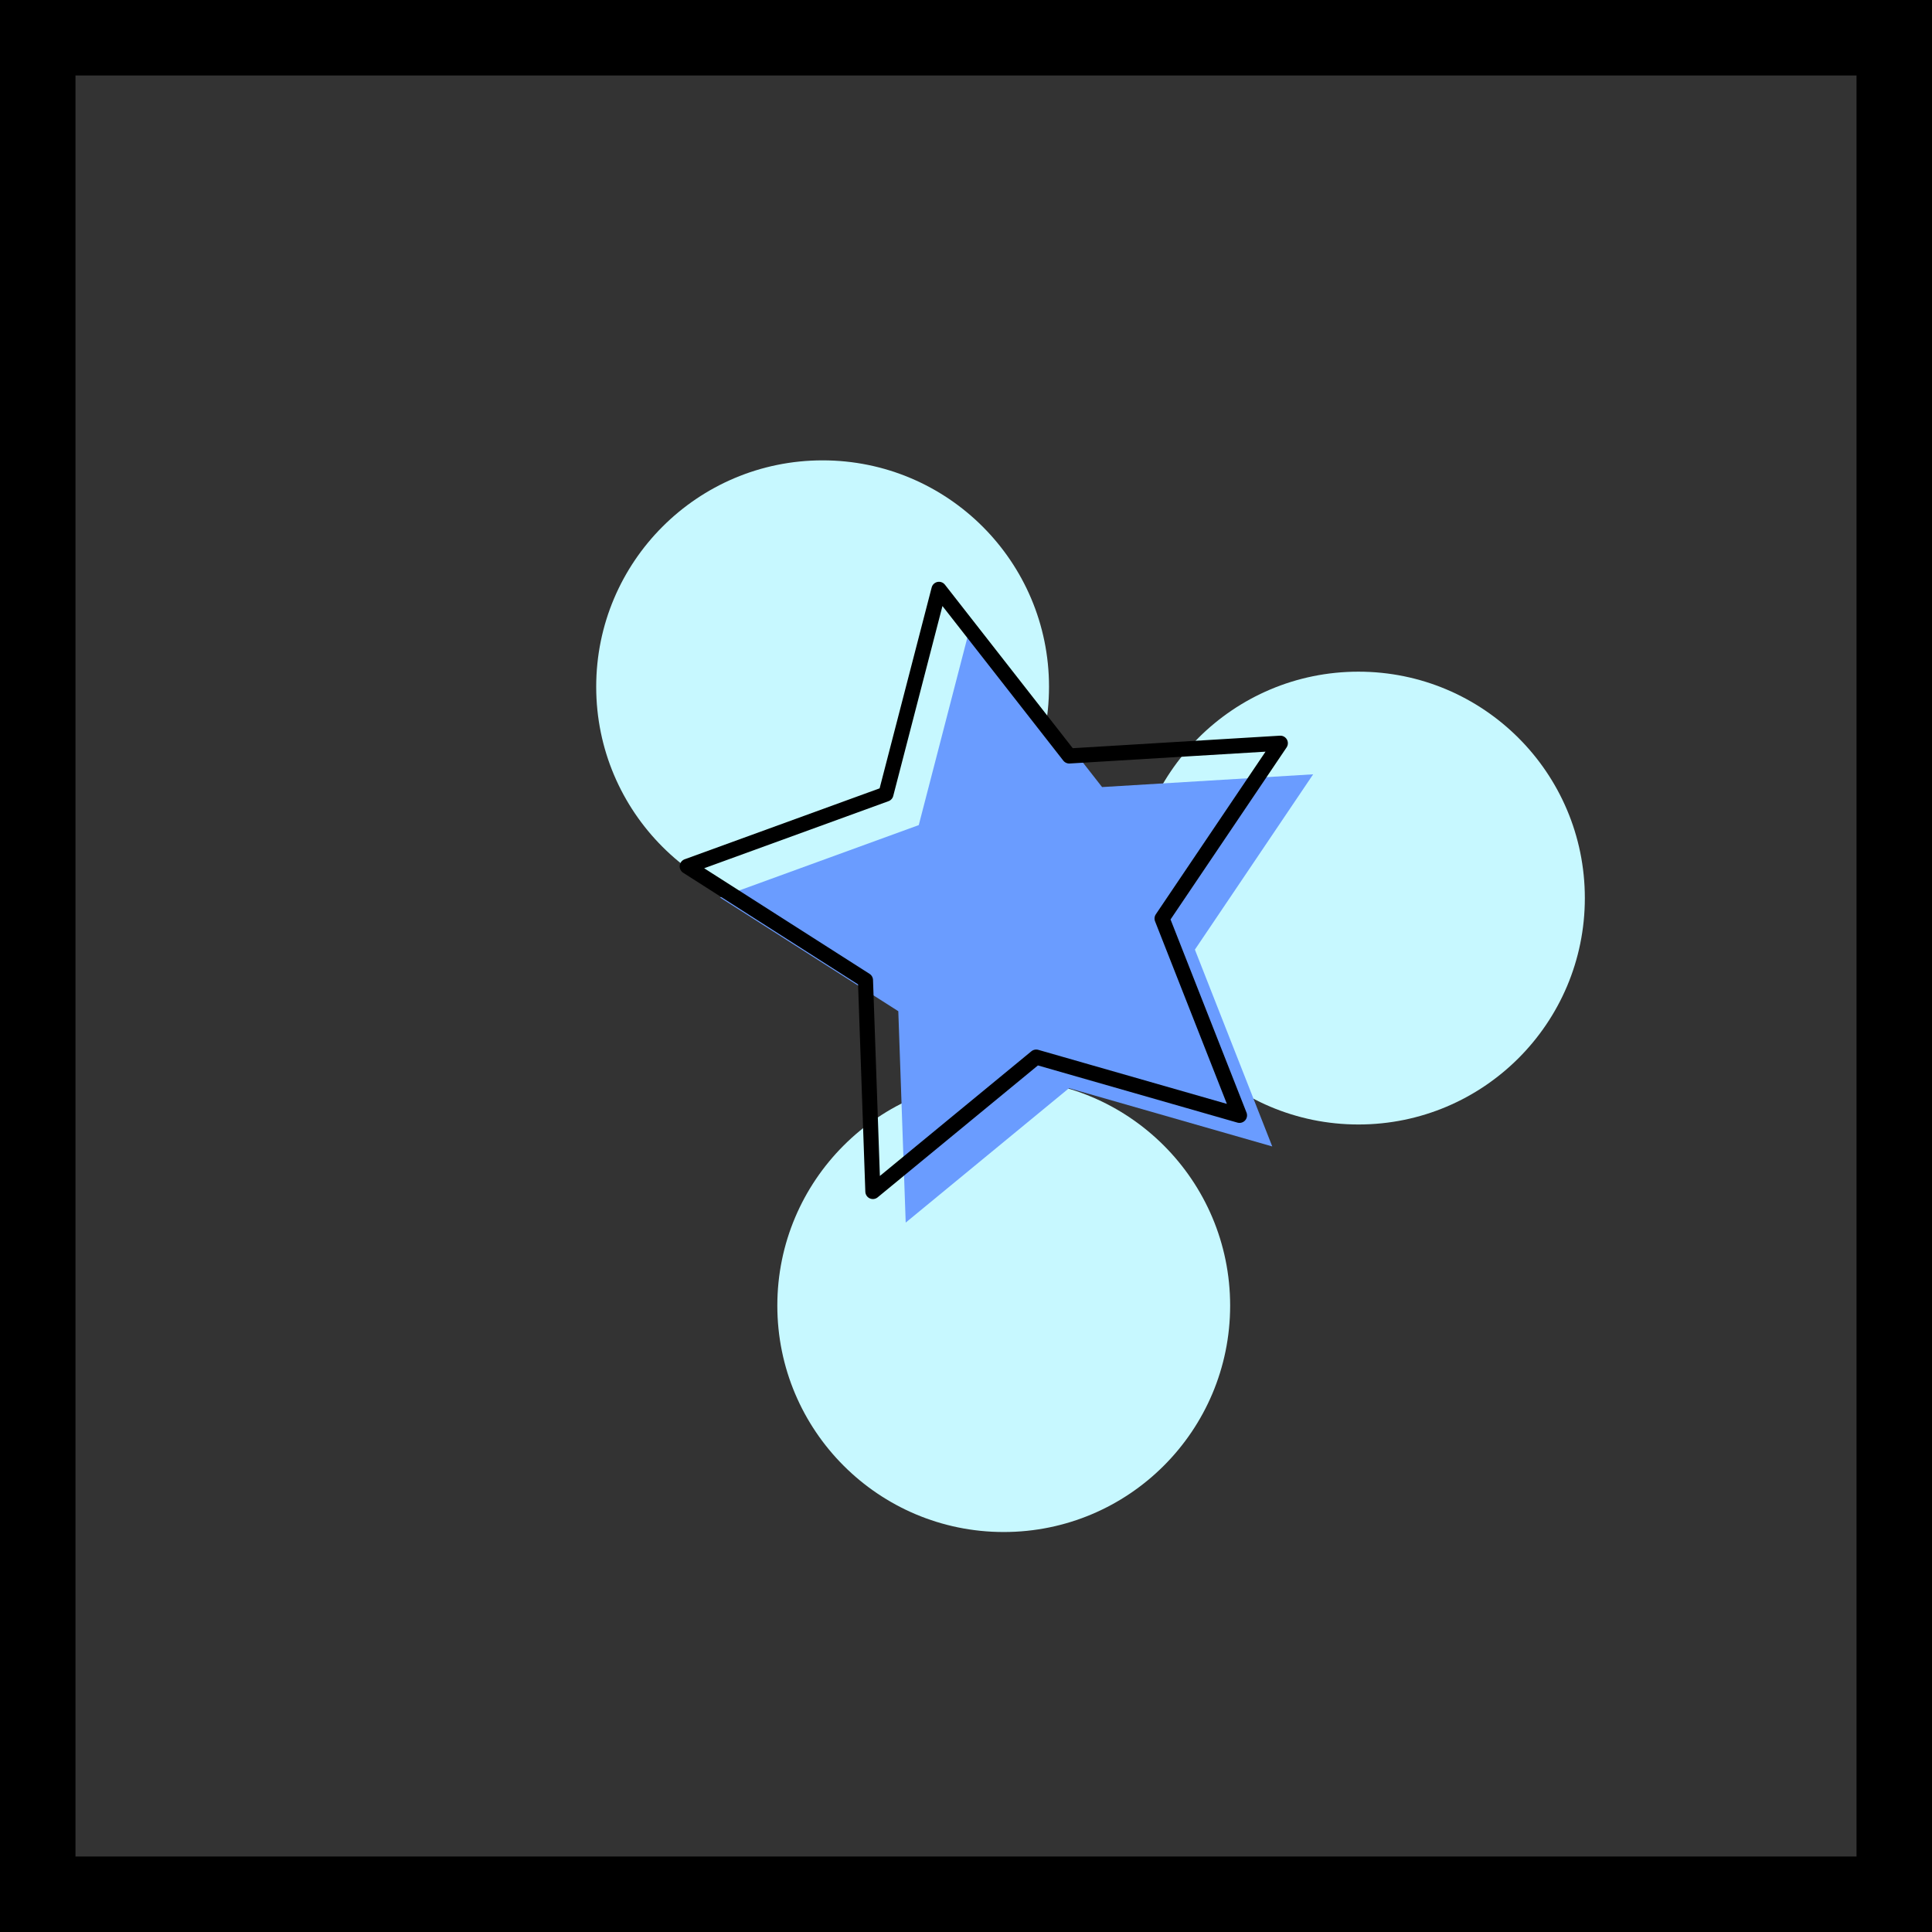 <svg xmlns="http://www.w3.org/2000/svg" viewBox="0 0 256 256">
  <rect x="0" y="0" width="256" height="256" fill="#333333" stroke="none"/>
  <defs>
    <style>
      .cls-1 {
        fill: #c7f8ff;
      }

      .cls-2 {
        fill: #6a9cff;
      }

      .cls-3 {
        fill: none;
        stroke: #000;
        stroke-linecap: round;
        stroke-linejoin: round;
        stroke-width: 2px;
      }
    </style>
  </defs>
  <title>Artboard 10</title>
  <g id="iconAstraeaBackground">
    <g id="iconBorder">
      <path d="M246,10V246H10V10H246M256,0H0V256H256V0Z"/>
    </g>
  </g>
  <g id="iconAstraeaCircles">
    <circle class="cls-1" cx="109" cy="91" r="30"/>
    <circle class="cls-1" cx="180" cy="119" r="30"/>
    <circle class="cls-1" cx="133" cy="173" r="30"/>
  </g>
  <g id="star">
    <polygon id="starFill" class="cls-2" points="95.4 118.92 121.74 109.33 128.77 82.21 146.03 104.29 174 102.6 158.33 125.83 168.58 151.91 141.65 144.19 120.01 162 119.03 133.99 95.4 118.92"/>
    <polygon id="starPath" class="cls-3" points="91.06 114.8 117.39 105.22 124.42 78.09 141.68 100.17 169.65 98.48 153.98 121.71 164.24 147.79 137.3 140.07 115.66 157.88 114.68 129.88 91.06 114.8"/>
  </g>
</svg>
